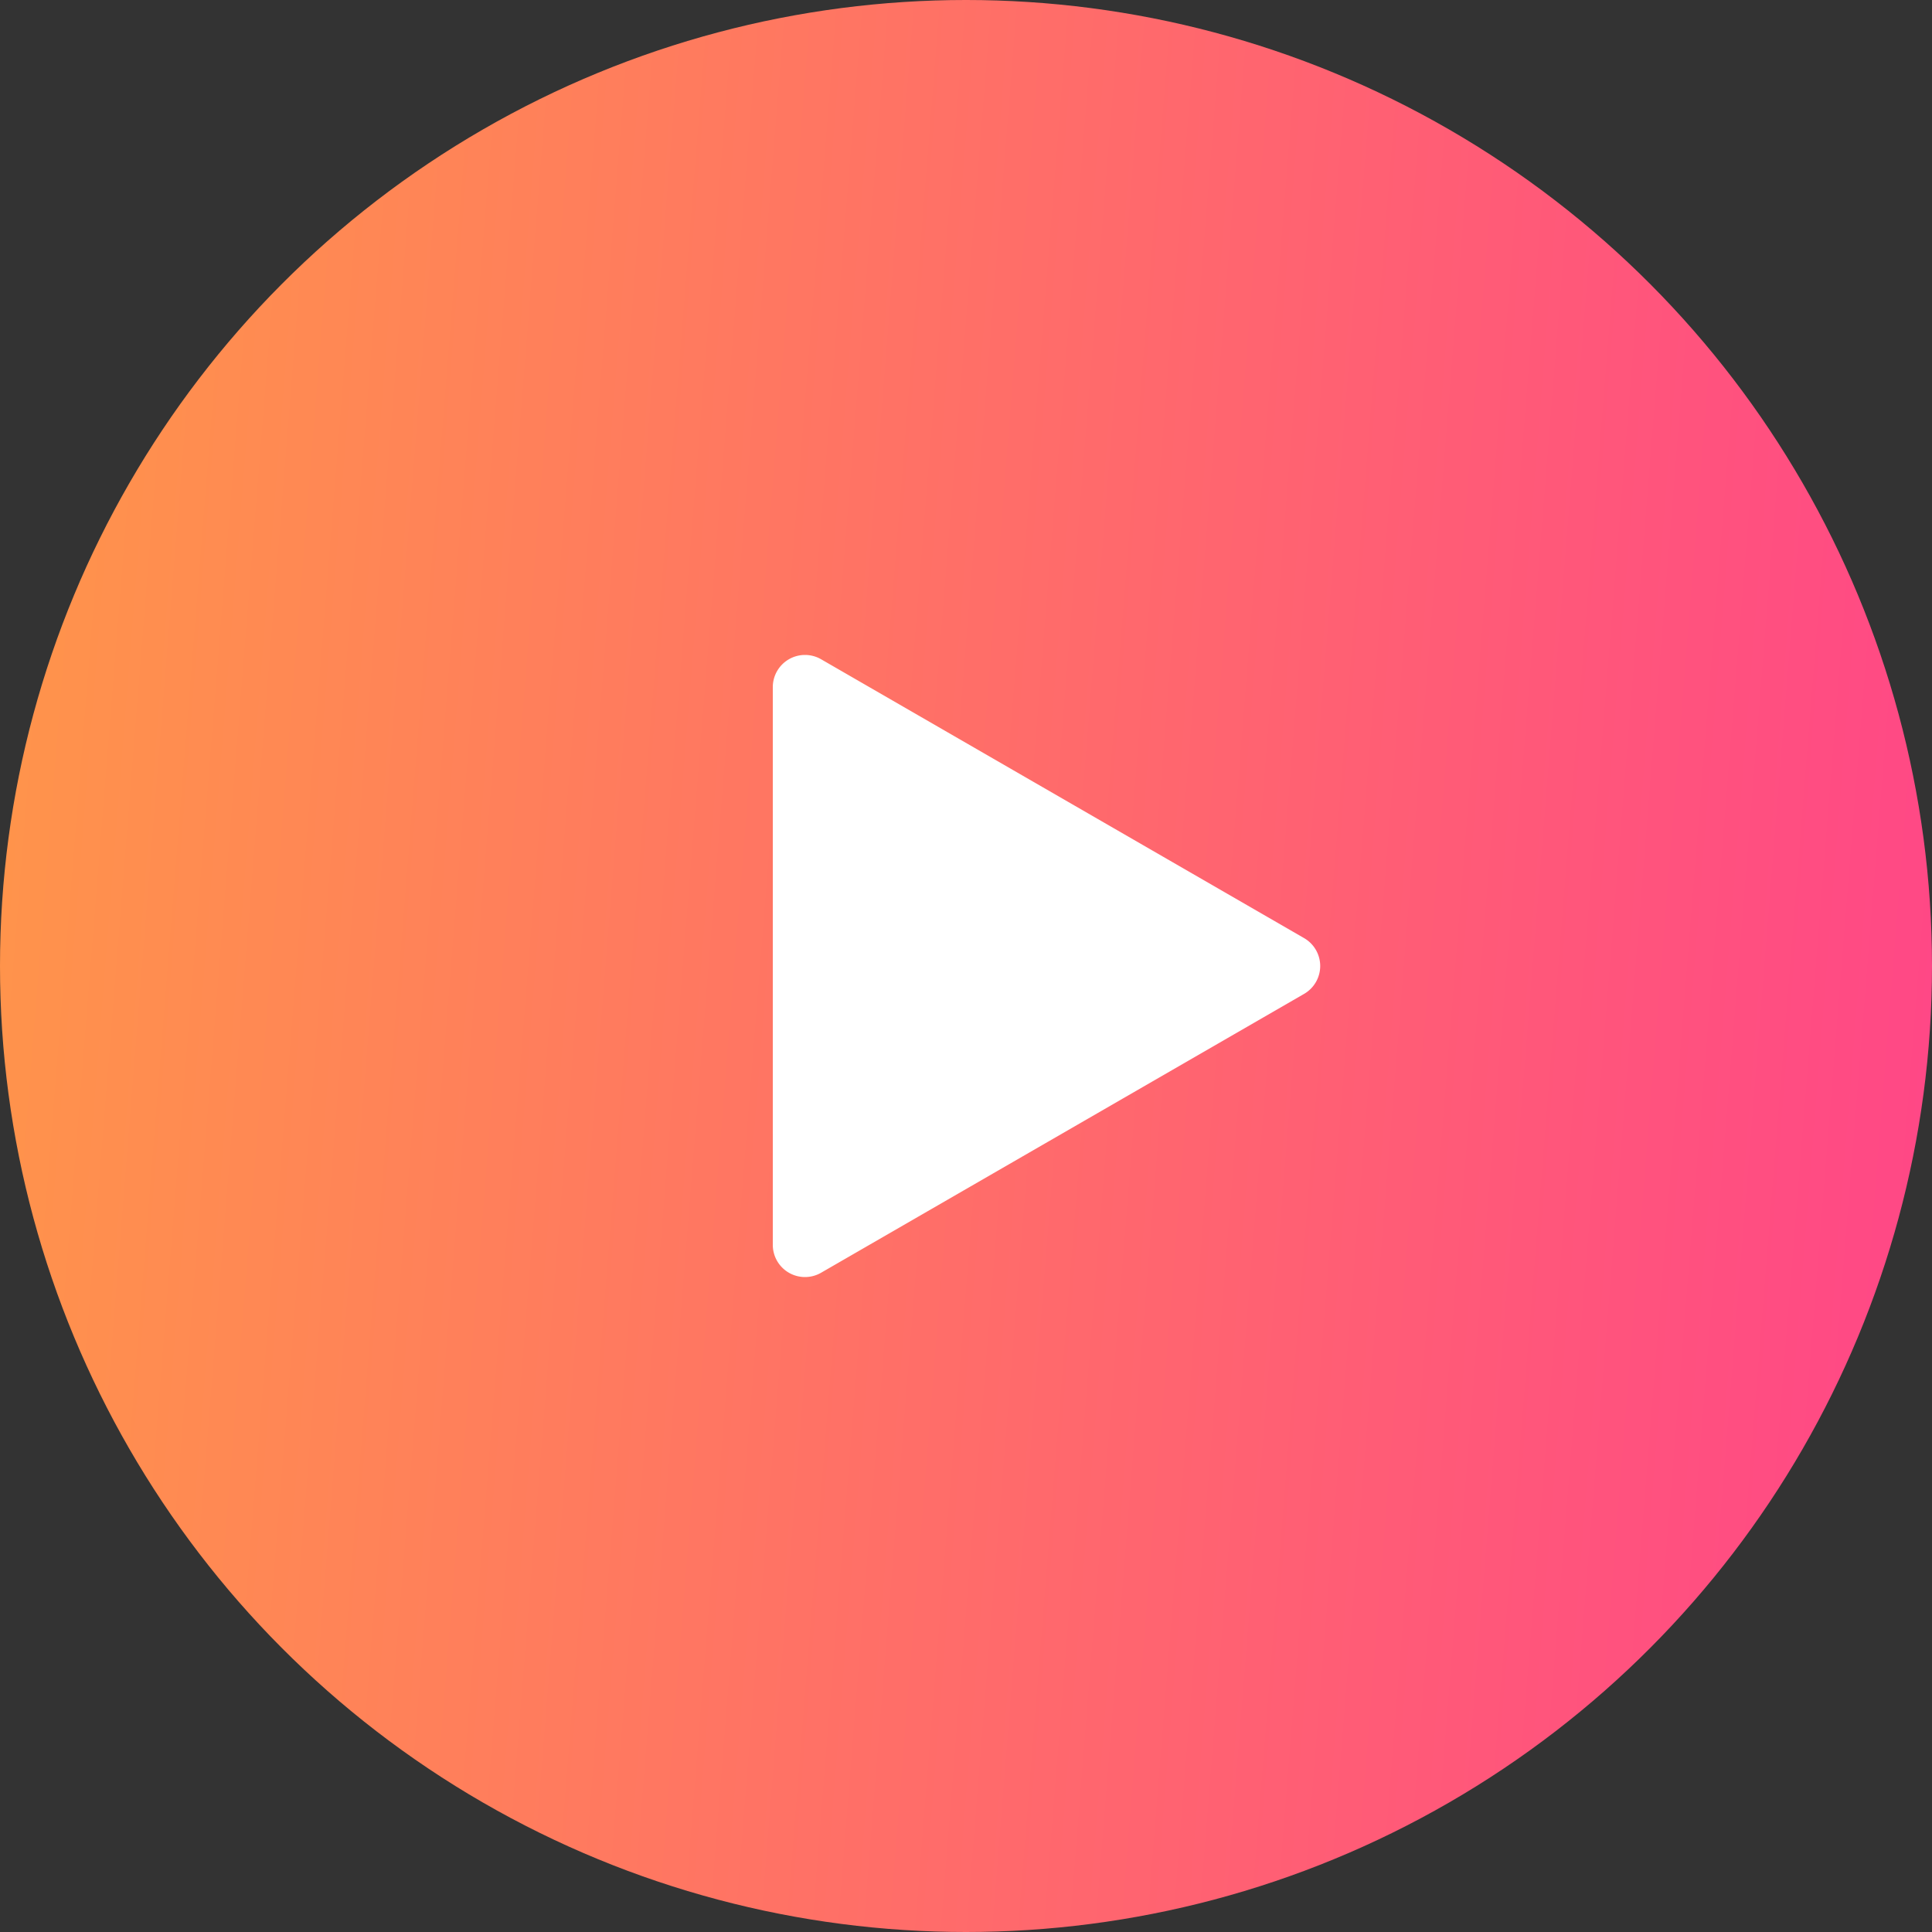 <svg width="60" height="60" fill="none" xmlns="http://www.w3.org/2000/svg"><rect width="100%" height="100%" fill="#333333" stroke="none"/><circle cx="30" cy="30" r="30" fill="url(#paint0_linear)"/><path d="M40.5 29.134a1 1 0 010 1.732l-15 8.66a1 1 0 01-1.5-.866V21.34a1 1 0 011.5-.866l15 8.66z" fill="#fff"/><defs><linearGradient id="paint0_linear" x1="0" y1="0" x2="64.374" y2="5.132" gradientUnits="userSpaceOnUse"><stop stop-color="#FF9649"/><stop offset="1" stop-color="#FF4588"/></linearGradient></defs></svg>